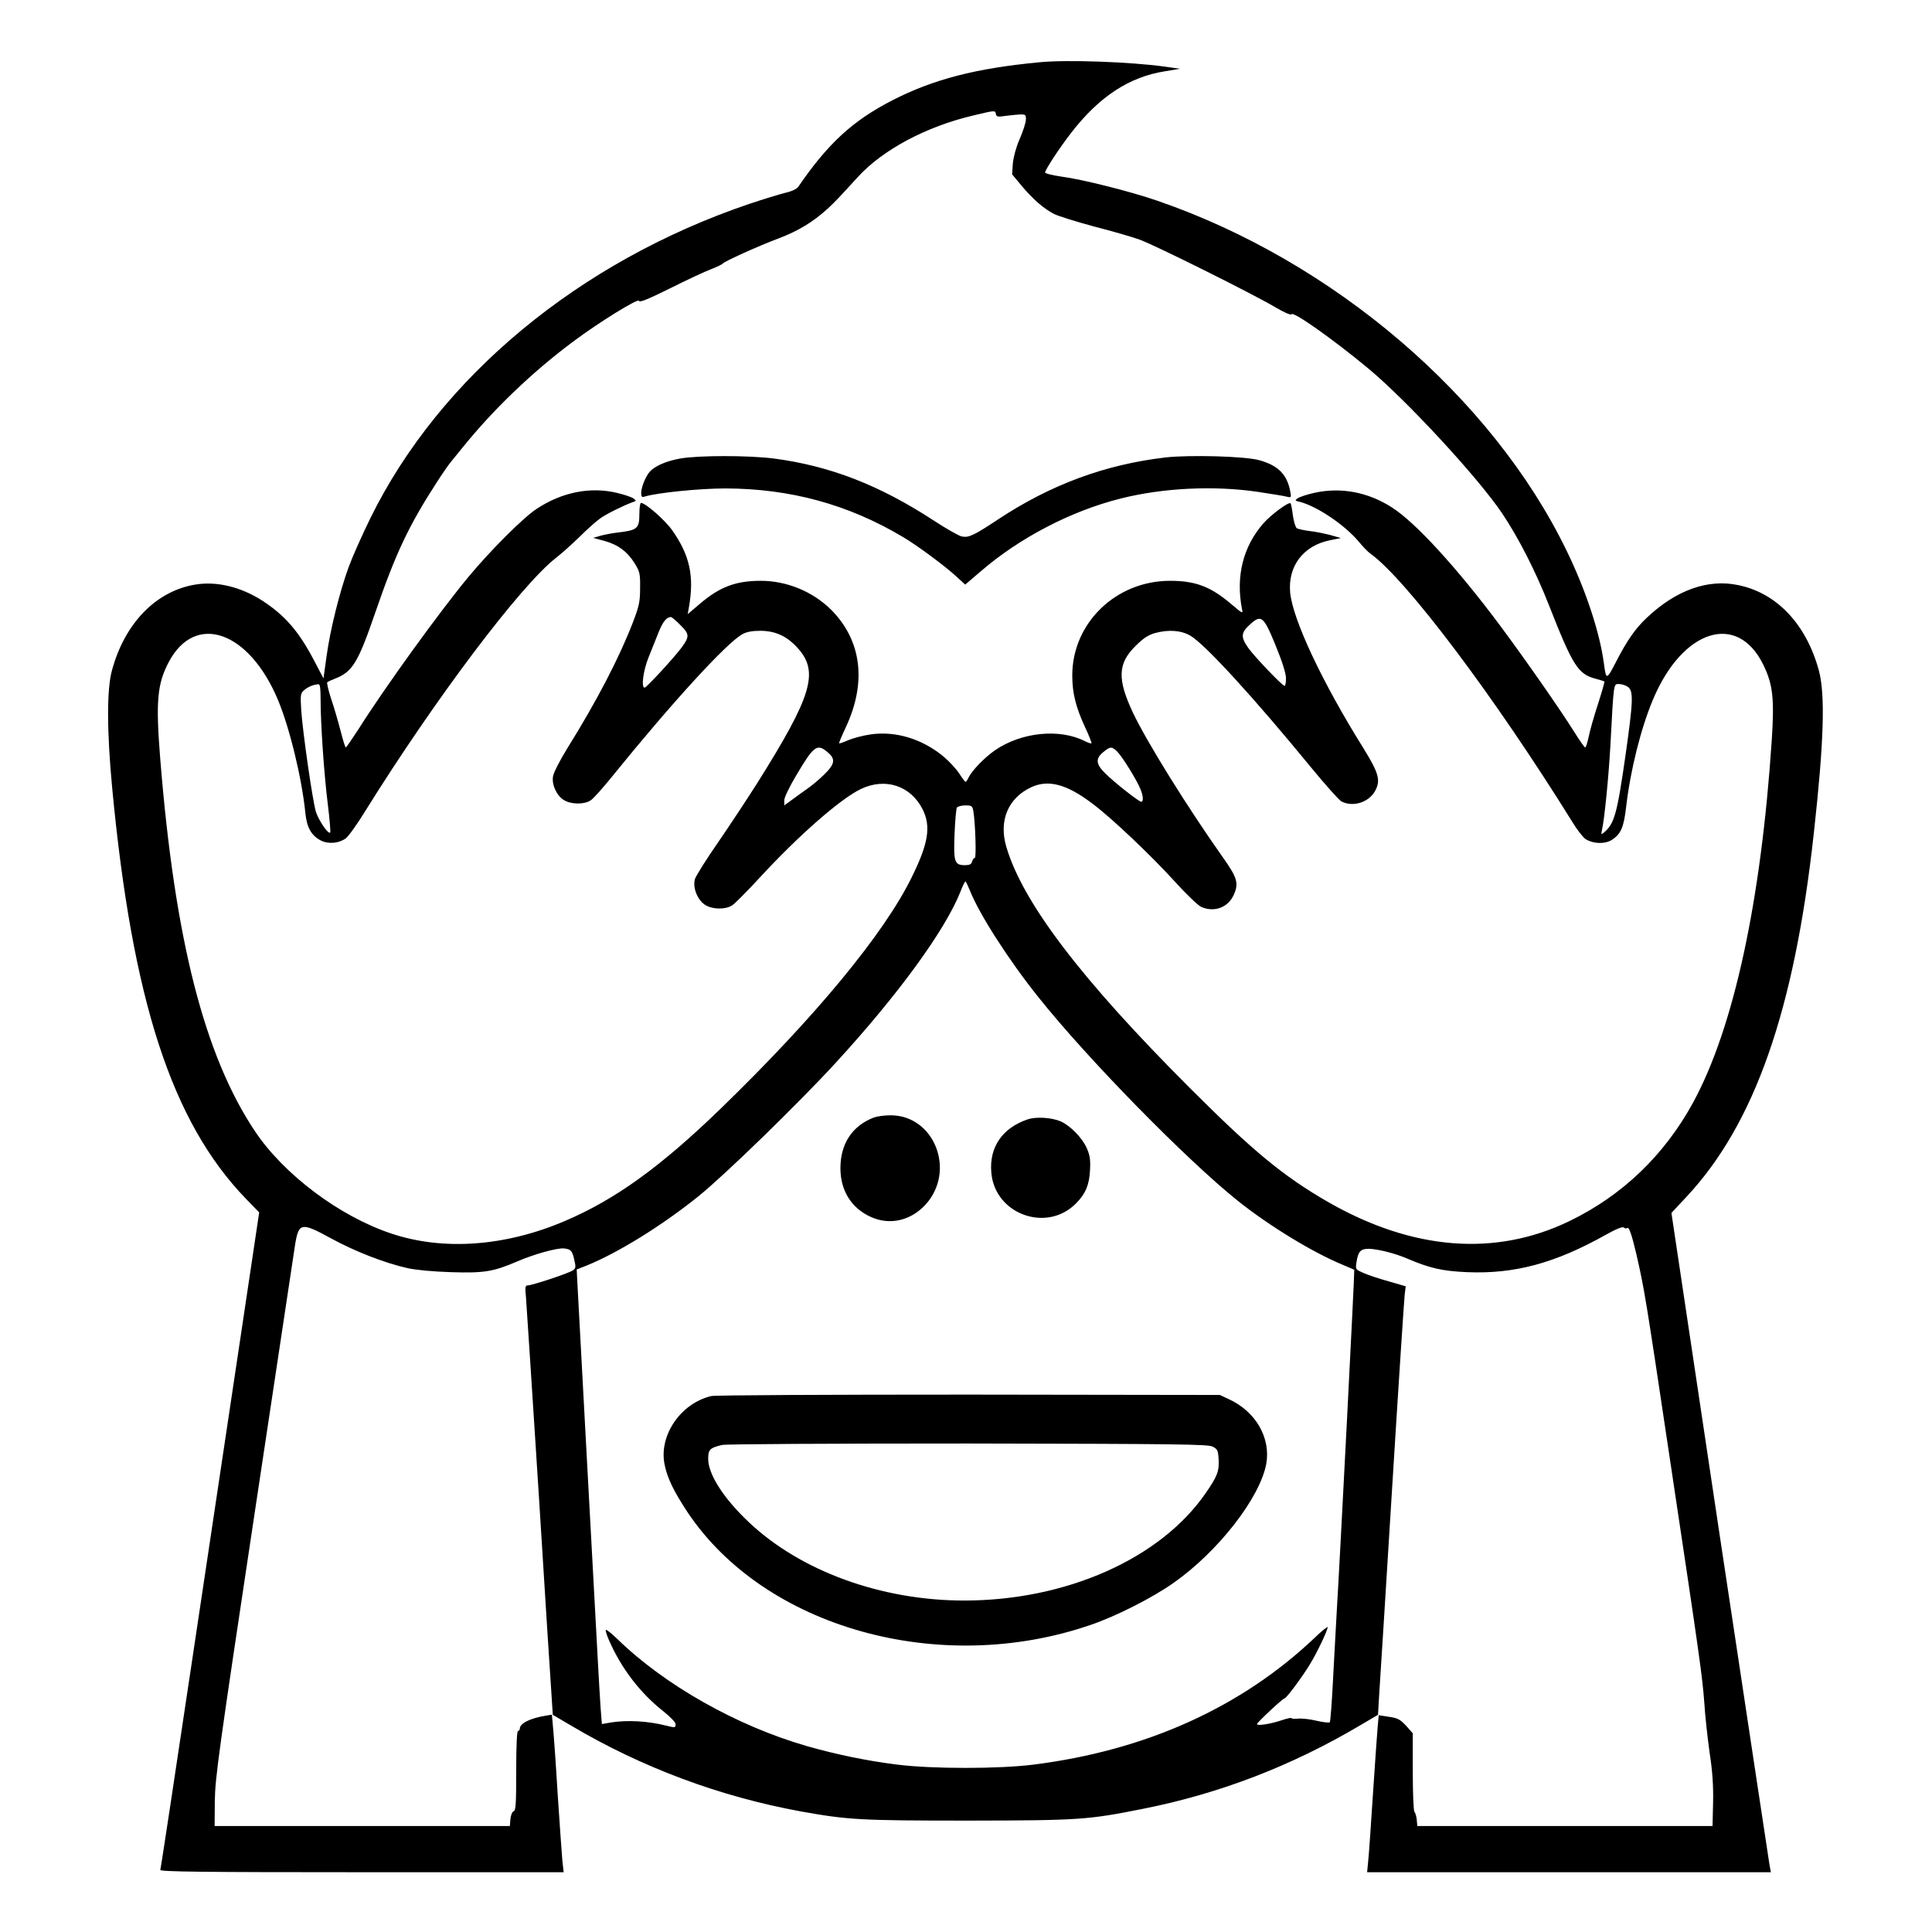 <?xml version="1.0" standalone="no"?>
<!DOCTYPE svg PUBLIC "-//W3C//DTD SVG 20010904//EN"
 "http://www.w3.org/TR/2001/REC-SVG-20010904/DTD/svg10.dtd">
<svg version="1.0" xmlns="http://www.w3.org/2000/svg"
 width="2048pt" height="2048pt" viewBox="0 0 2048 2048"
 preserveAspectRatio="xMidYMid meet">
<g transform="translate(0,2048) scale(0.192,-0.192)"
fill="#000000" stroke="none">
<path d="M5740 10323 c-351 -33 -587 -94 -813 -210 -218 -112 -355 -237 -520
-478 -9 -12 -36 -25 -72 -33 -31 -8 -121 -35 -198 -61 -939 -318 -1709 -956
-2092 -1735 -46 -94 -100 -215 -120 -270 -50 -137 -102 -346 -122 -492 l-17
-123 -53 101 c-84 160 -160 247 -284 328 -120 77 -253 109 -372 89 -216 -36
-389 -214 -459 -474 -29 -106 -28 -336 1 -645 111 -1177 329 -1847 738 -2271
l74 -76 -100 -669 c-55 -368 -177 -1182 -271 -1809 -94 -627 -172 -1146 -175
-1152 -3 -10 223 -13 1111 -13 l1116 0 -7 62 c-3 35 -15 200 -26 368 -10 168
-22 335 -26 373 l-6 67 -36 -6 c-84 -14 -141 -42 -141 -71 0 -7 -4 -13 -10
-13 -6 0 -10 -80 -10 -219 0 -181 -2 -220 -14 -224 -8 -3 -16 -22 -18 -44 l-3
-38 -815 0 -815 0 1 140 c2 128 21 267 218 1575 119 789 221 1464 226 1500 20
116 34 119 195 31 133 -73 300 -138 426 -166 45 -10 140 -19 239 -22 183 -6
235 3 365 59 92 40 222 76 259 72 38 -4 46 -13 57 -65 9 -37 8 -45 -8 -56 -20
-15 -224 -83 -249 -83 -14 0 -16 -9 -10 -67 3 -38 35 -529 71 -1093 35 -564
67 -1067 71 -1118 l6 -93 102 -60 c390 -231 819 -391 1266 -473 261 -47 330
-51 925 -51 614 1 661 4 970 66 422 84 817 237 1191 458 l102 60 6 103 c4 57
36 567 71 1133 35 567 67 1053 70 1080 l6 50 -93 27 c-51 14 -114 35 -139 46
-45 20 -46 20 -40 58 9 62 23 76 68 76 49 -1 145 -25 210 -53 126 -54 195 -70
333 -76 261 -11 485 49 765 206 59 33 93 47 101 40 6 -5 13 -6 17 -3 10 11 25
-31 52 -146 44 -193 50 -228 184 -1125 168 -1118 180 -1205 191 -1355 4 -69
18 -191 29 -271 16 -103 21 -183 19 -275 l-3 -129 -815 0 -815 0 -3 35 c-2 19
-8 39 -13 44 -5 6 -9 105 -9 222 l0 211 -37 42 c-33 35 -46 42 -94 49 l-57 9
-6 -66 c-3 -36 -15 -203 -26 -371 -11 -168 -22 -333 -26 -367 l-6 -63 1115 0
1114 0 -8 44 c-4 25 -128 844 -275 1820 l-266 1776 85 91 c374 401 594 1028
701 2004 56 506 64 765 28 900 -69 254 -231 427 -444 471 -168 36 -344 -27
-506 -180 -63 -59 -110 -127 -168 -240 -55 -106 -56 -106 -69 -11 -22 167 -99
402 -205 620 -412 850 -1289 1600 -2262 1934 -148 51 -414 118 -530 133 -48 7
-88 17 -88 22 0 15 80 137 146 222 154 198 319 306 515 337 l84 14 -85 12
c-189 26 -540 39 -690 24z m-187 -296 c29 4 66 7 82 8 27 0 30 -3 29 -30 -1
-17 -16 -64 -34 -105 -20 -46 -34 -97 -38 -135 l-4 -61 50 -60 c63 -76 124
-129 182 -159 25 -12 124 -43 221 -69 97 -25 209 -57 250 -72 84 -30 622 -298
749 -373 51 -30 87 -46 91 -39 10 16 227 -137 419 -296 211 -174 612 -607 745
-806 89 -133 183 -317 255 -500 133 -339 162 -384 257 -410 27 -7 49 -14 51
-16 2 -1 -14 -58 -36 -126 -22 -67 -45 -149 -51 -180 -7 -32 -15 -58 -19 -58
-4 0 -31 38 -60 85 -81 129 -271 401 -413 592 -236 316 -465 566 -594 648
-132 85 -282 113 -427 81 -41 -9 -83 -23 -93 -30 -17 -12 -16 -14 11 -20 95
-24 249 -128 325 -219 24 -29 53 -59 64 -66 198 -142 684 -787 1117 -1484 25
-42 58 -83 72 -93 41 -26 105 -29 144 -5 51 32 67 70 80 183 24 205 81 432
148 592 163 389 466 485 609 193 53 -108 62 -187 47 -416 -59 -892 -210 -1589
-434 -2001 -158 -290 -391 -514 -683 -655 -409 -198 -866 -162 -1332 105 -248
143 -414 280 -763 629 -601 601 -923 1024 -1014 1332 -43 145 10 271 139 330
94 43 195 16 336 -91 105 -78 323 -285 453 -428 65 -72 132 -136 149 -143 73
-31 148 -2 179 68 28 63 19 94 -59 204 -198 280 -420 637 -498 801 -87 185
-84 271 14 368 42 42 69 60 106 71 75 21 146 16 197 -14 81 -47 353 -345 662
-722 81 -99 159 -186 172 -193 63 -33 151 -6 186 58 32 58 20 99 -64 235 -229
366 -390 710 -405 860 -13 146 72 259 220 289 l60 12 -59 17 c-32 8 -84 19
-115 22 -31 4 -62 11 -69 15 -7 4 -17 36 -22 71 -4 34 -10 65 -13 67 -9 10
-108 -63 -150 -111 -112 -128 -153 -293 -118 -472 6 -28 5 -28 -61 28 -112 95
-196 127 -336 127 -299 0 -540 -233 -540 -523 0 -97 20 -176 71 -286 22 -46
37 -86 35 -88 -2 -3 -18 3 -35 11 -139 72 -352 51 -498 -50 -57 -39 -128 -113
-146 -151 -6 -13 -13 -23 -16 -23 -3 0 -19 21 -35 46 -16 25 -55 67 -87 94
-117 97 -264 142 -402 122 -43 -6 -98 -21 -124 -32 -25 -11 -48 -19 -50 -17
-2 2 15 42 37 89 116 248 87 479 -81 648 -102 101 -245 160 -389 160 -137 0
-226 -33 -336 -127 l-67 -57 6 35 c31 172 6 289 -91 427 -39 56 -148 152 -173
152 -5 0 -9 -27 -9 -59 0 -83 -10 -92 -124 -105 -27 -3 -67 -11 -90 -17 l-41
-12 63 -17 c75 -21 126 -59 167 -125 27 -44 30 -56 29 -134 0 -75 -5 -99 -38
-186 -76 -198 -200 -437 -364 -700 -43 -70 -76 -135 -79 -156 -7 -47 21 -106
61 -130 39 -24 112 -25 147 -1 15 9 68 69 119 132 332 410 633 739 720 786 24
13 55 18 100 18 83 -1 145 -30 204 -95 119 -132 80 -263 -222 -744 -52 -82
-148 -228 -214 -324 -67 -96 -125 -189 -131 -207 -14 -47 13 -116 57 -144 41
-25 111 -26 148 -2 15 9 85 80 156 157 212 230 444 433 556 486 135 64 275 17
340 -113 47 -94 32 -188 -61 -376 -152 -310 -529 -767 -1054 -1276 -329 -319
-580 -501 -859 -620 -329 -141 -672 -166 -959 -70 -286 95 -594 326 -754 566
-279 418 -442 1058 -522 2051 -26 322 -17 418 47 539 146 275 442 172 602
-208 65 -155 133 -435 152 -627 8 -79 33 -123 84 -150 42 -22 101 -17 139 11
14 10 64 79 109 153 385 618 856 1243 1052 1396 30 23 89 76 130 116 41 41 92
86 113 101 34 25 132 73 182 91 19 6 19 7 2 20 -10 7 -50 21 -89 30 -147 36
-306 5 -447 -89 -74 -49 -256 -231 -376 -376 -159 -192 -460 -608 -607 -841
-35 -54 -66 -99 -69 -99 -3 0 -16 42 -29 93 -13 50 -36 130 -52 176 -15 47
-25 88 -21 91 5 4 24 13 43 20 96 37 127 89 221 362 113 329 185 481 338 718
30 47 66 99 80 116 14 17 42 51 61 75 171 213 387 420 612 588 144 108 363
243 366 227 2 -11 47 7 170 68 92 46 194 94 227 106 33 13 62 27 65 31 9 13
201 99 310 140 106 40 189 90 269 163 43 40 60 58 166 174 137 151 378 280
638 341 121 29 122 29 125 9 3 -16 10 -18 55 -11z m-1796 -2812 c50 -49 51
-63 5 -125 -39 -53 -193 -220 -203 -220 -20 0 -8 94 22 168 17 42 42 105 56
140 23 57 43 81 67 82 5 0 29 -20 53 -45z m3285 -110 c38 -93 57 -154 58 -182
0 -24 -3 -43 -8 -43 -12 0 -165 160 -200 209 -42 59 -41 84 6 127 65 60 77 52
144 -111z m-5272 -300 c0 -132 19 -414 40 -580 10 -82 16 -152 13 -155 -11
-11 -64 68 -79 115 -19 64 -73 442 -81 561 -5 85 -4 93 16 110 20 18 51 31 79
33 9 1 12 -22 12 -84z m7218 69 c31 -22 29 -78 -13 -374 -47 -328 -62 -382
-120 -430 -14 -12 -16 -11 -11 11 14 60 37 291 47 469 19 356 17 340 48 340
14 0 37 -7 49 -16z m-4419 -360 c46 -38 41 -66 -21 -126 -29 -28 -69 -61 -88
-74 -19 -13 -56 -40 -82 -59 l-48 -35 0 28 c0 16 27 72 65 136 98 166 116 179
174 130z m1603 -1 c29 -32 103 -151 124 -202 16 -38 18 -71 5 -71 -13 0 -149
107 -198 156 -53 52 -56 82 -12 118 39 33 49 33 81 -1z m-798 -325 c11 -66 17
-258 8 -258 -5 0 -12 -9 -15 -20 -4 -15 -14 -20 -39 -20 -58 0 -64 17 -58 170
3 74 9 141 13 148 5 6 25 12 46 12 36 0 39 -2 45 -32z m-20 -436 c52 -132 215
-386 380 -592 272 -341 814 -894 1101 -1124 172 -137 411 -283 575 -351 36
-15 66 -28 67 -29 3 -3 -79 -1596 -97 -1891 -5 -93 -15 -267 -21 -385 -6 -118
-14 -218 -17 -222 -4 -4 -36 0 -72 8 -36 9 -82 14 -102 12 -21 -2 -38 -1 -38
3 0 3 -26 -2 -57 -13 -60 -20 -133 -31 -133 -20 0 9 143 142 152 142 10 0 94
113 139 186 40 65 99 189 99 207 0 5 -33 -21 -72 -59 -405 -384 -932 -622
-1553 -700 -192 -24 -558 -24 -750 0 -169 21 -337 56 -499 102 -388 112 -785
336 -1048 592 -32 31 -60 53 -63 50 -3 -3 5 -30 19 -61 68 -154 171 -288 299
-389 37 -29 67 -61 67 -70 0 -21 -2 -21 -55 -8 -99 25 -212 31 -301 17 l-51
-9 -7 89 c-3 48 -11 171 -16 273 -6 102 -32 599 -60 1105 -27 506 -51 948 -53
982 l-3 61 56 22 c172 70 412 218 615 381 143 115 552 512 761 740 342 373
601 728 686 941 12 32 25 58 28 58 3 0 13 -21 24 -48z M3755 8135 c-75 -13
-139 -41 -167 -72 -23 -25 -48 -87 -48 -118 0 -21 4 -25 19 -20 68 21 302 45
446 45 358 -1 678 -88 980 -268 80 -47 237 -164 296 -219 l48 -44 83 71 c217
188 502 336 778 405 233 58 511 72 755 36 72 -11 142 -22 157 -26 27 -7 28 -6
22 26 -17 96 -67 146 -172 175 -77 22 -387 30 -518 15 -333 -39 -633 -150
-922 -341 -139 -92 -164 -103 -203 -95 -16 4 -84 42 -151 86 -303 198 -575
303 -884 344 -139 18 -420 18 -519 0z M4825 4497 c-120 -46 -185 -145 -185
-280 0 -124 61 -222 170 -270 103 -46 218 -20 300 69 170 187 48 495 -195 493
-33 0 -74 -6 -90 -12z M5675 4487 c-140 -47 -214 -153 -202 -293 18 -232 308
-336 469 -170 52 53 72 101 76 182 3 57 0 81 -18 122 -25 57 -92 125 -145 148
-50 21 -134 26 -180 11z M3927 2959 c-169 -40 -290 -217 -258 -377 15 -76 51
-149 126 -263 426 -639 1392 -910 2225 -624 142 48 344 151 460 233 246 173
476 469 511 656 26 144 -58 290 -207 358 l-49 23 -1385 2 c-792 0 -1401 -3
-1423 -8z m2768 -279 c27 -14 30 -21 33 -69 4 -66 -7 -95 -70 -186 -249 -363
-770 -595 -1335 -595 -458 0 -904 163 -1189 433 -139 131 -224 264 -224 349 0
52 9 61 77 77 22 5 598 8 1358 8 1155 -2 1324 -4 1350 -17z"/>
</g>
</svg>
